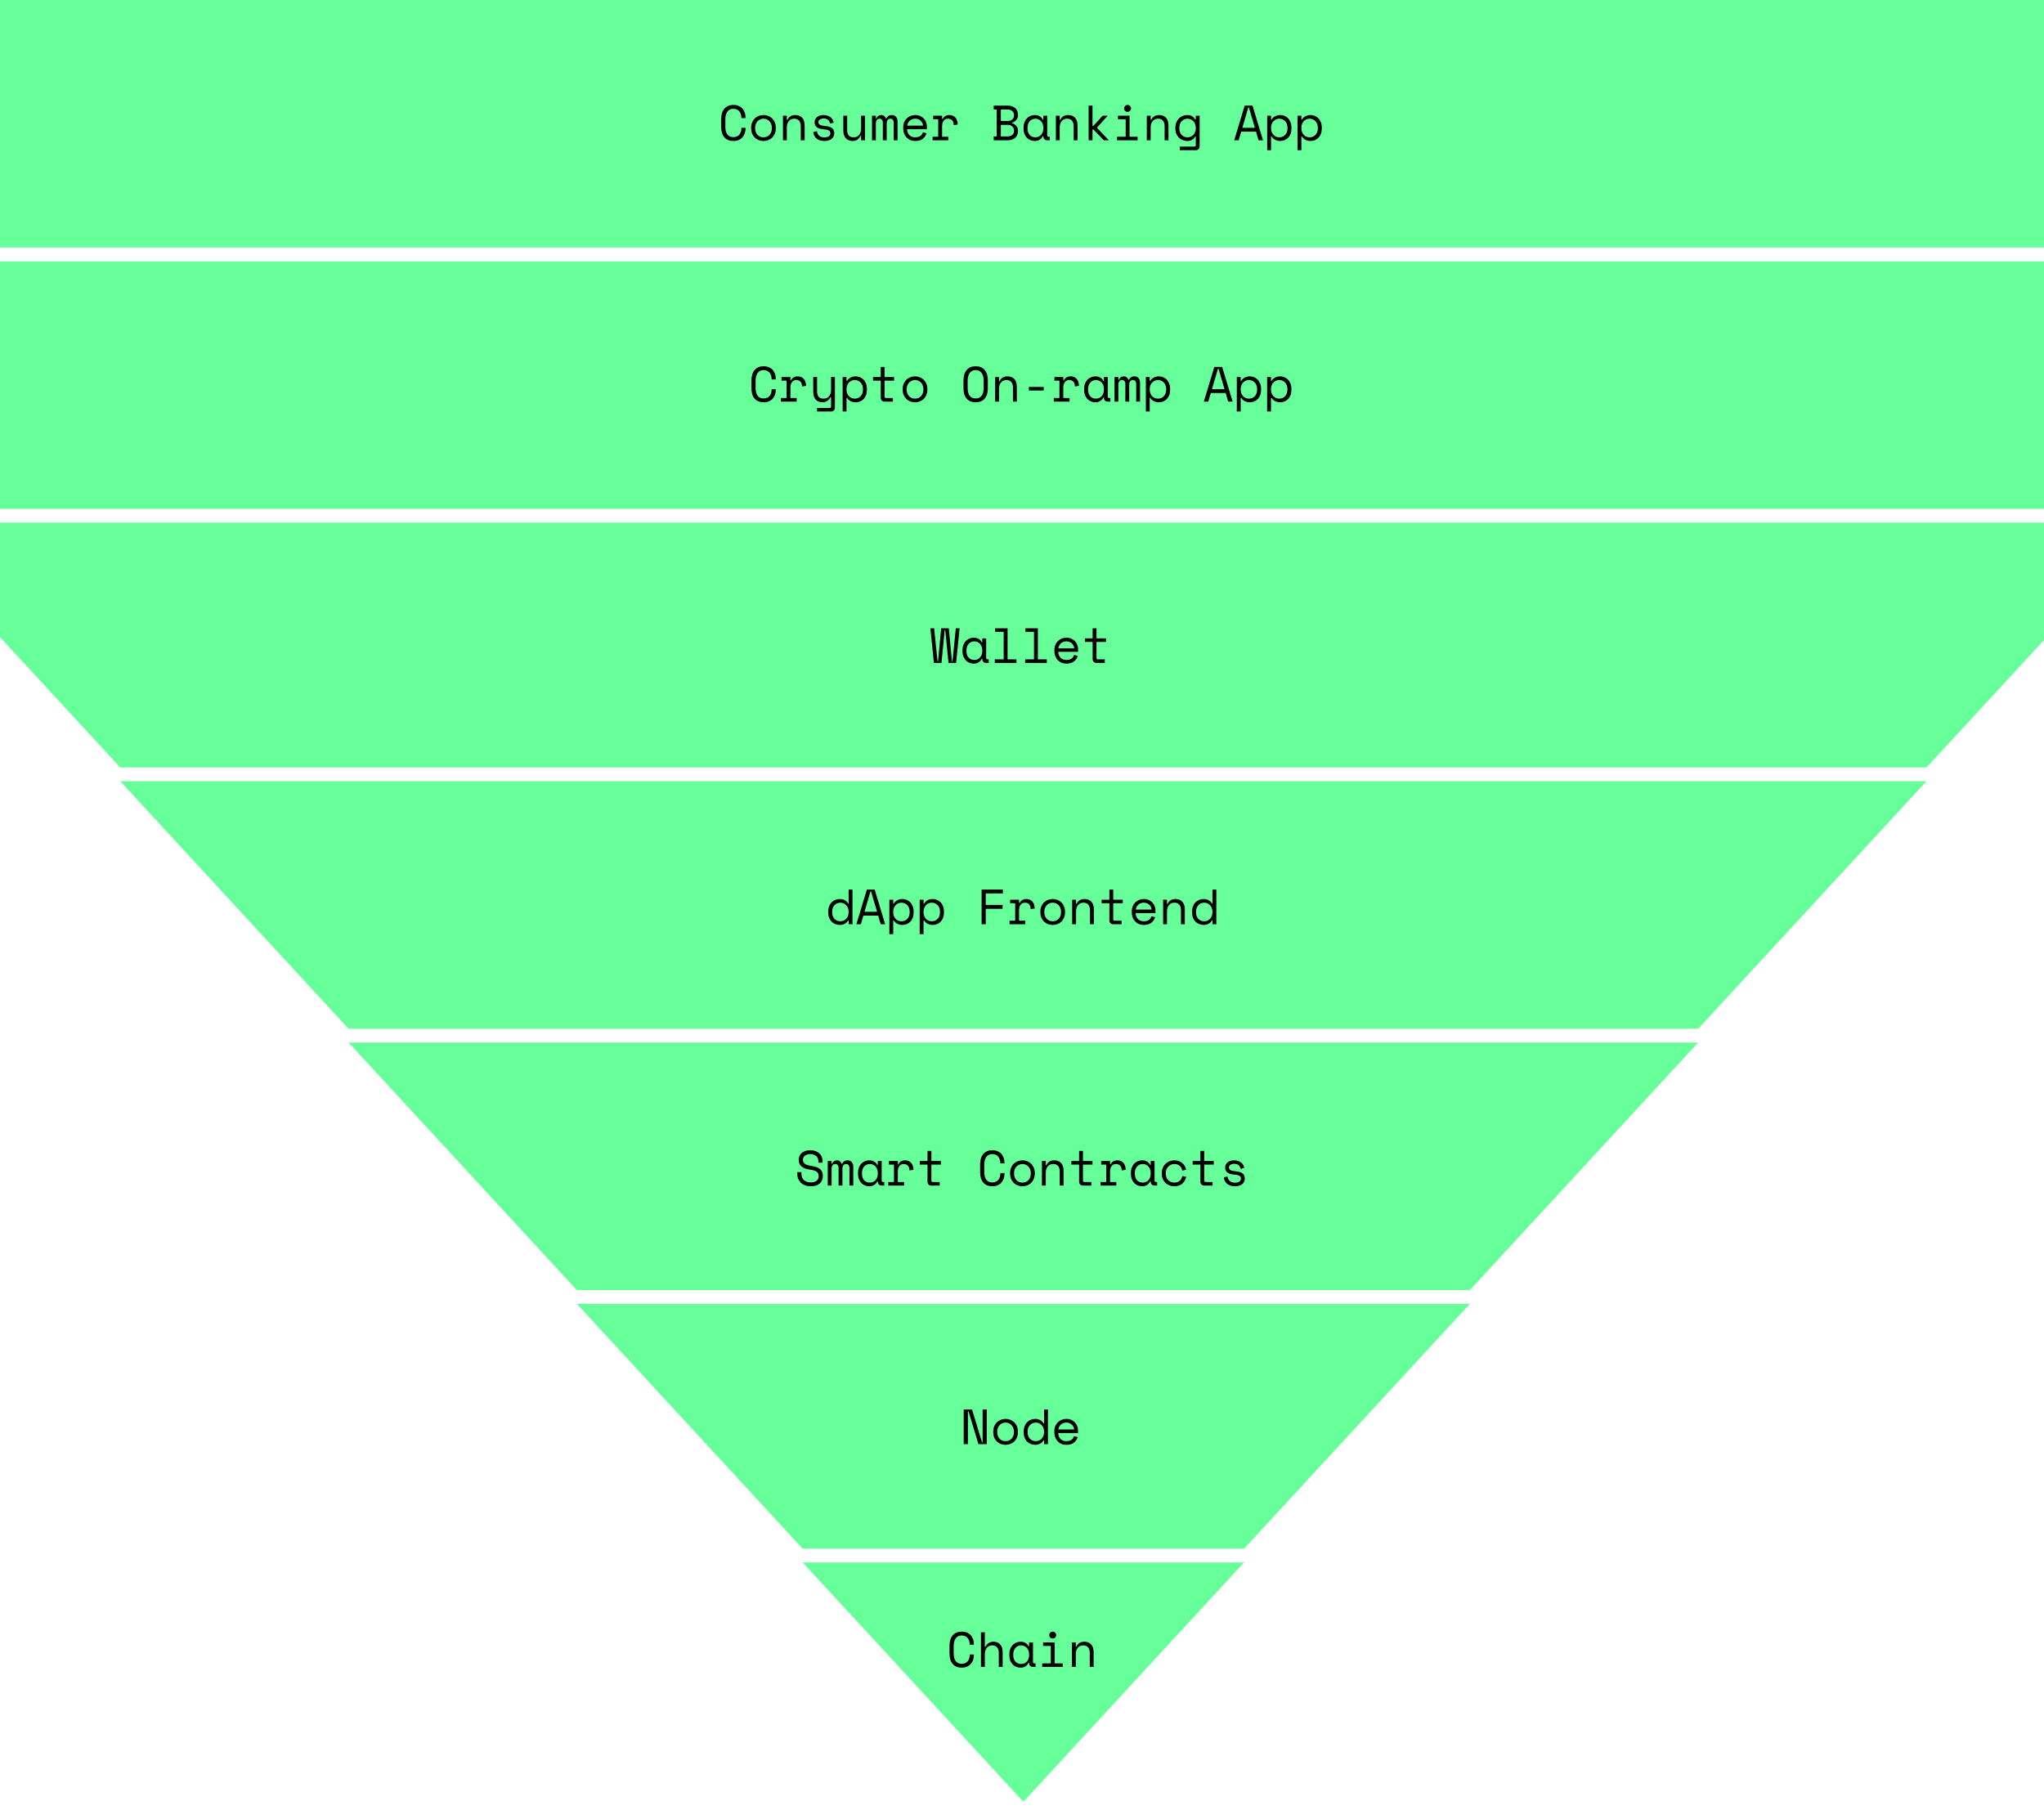 <svg width="743" height="658" viewBox="0 0 743 658" fill="none" xmlns="http://www.w3.org/2000/svg">
<g clip-path="url(#clip0_1_12)">
<path d="M372 535L866.5 -1.25H-122.501L372 535Z" fill="#66FF99"/>
<path d="M266.58 49.848C267.096 49.848 267.534 49.764 267.894 49.596C268.266 49.416 268.566 49.182 268.794 48.894C269.034 48.594 269.208 48.258 269.316 47.886C269.436 47.502 269.496 47.1 269.496 46.68V46.464H271.008V46.68C271.008 47.316 270.912 47.916 270.72 48.48C270.528 49.032 270.246 49.518 269.874 49.938C269.502 50.346 269.04 50.67 268.488 50.91C267.936 51.138 267.3 51.252 266.58 51.252C265.188 51.252 264.102 50.814 263.322 49.938C262.542 49.062 262.152 47.784 262.152 46.104V43.296C262.152 41.664 262.542 40.398 263.322 39.498C264.102 38.598 265.188 38.148 266.58 38.148C267.3 38.148 267.936 38.268 268.488 38.508C269.04 38.736 269.502 39.06 269.874 39.48C270.246 39.888 270.528 40.374 270.72 40.938C270.912 41.49 271.008 42.084 271.008 42.72V42.936H269.496V42.72C269.484 42.312 269.418 41.916 269.298 41.532C269.19 41.148 269.016 40.812 268.776 40.524C268.548 40.224 268.254 39.99 267.894 39.822C267.534 39.642 267.096 39.552 266.58 39.552C265.608 39.552 264.876 39.906 264.384 40.614C263.904 41.322 263.664 42.252 263.664 43.404V45.996C263.664 47.232 263.904 48.186 264.384 48.858C264.876 49.518 265.608 49.848 266.58 49.848ZM282.011 46.644C282.011 47.388 281.885 48.048 281.633 48.624C281.393 49.188 281.069 49.668 280.661 50.064C280.253 50.448 279.773 50.742 279.221 50.946C278.681 51.15 278.117 51.252 277.529 51.252C276.929 51.252 276.359 51.15 275.819 50.946C275.279 50.742 274.805 50.448 274.397 50.064C273.989 49.668 273.659 49.188 273.407 48.624C273.167 48.048 273.047 47.388 273.047 46.644V46.428C273.047 45.696 273.167 45.048 273.407 44.484C273.659 43.908 273.989 43.422 274.397 43.026C274.817 42.63 275.297 42.33 275.837 42.126C276.377 41.922 276.941 41.82 277.529 41.82C278.117 41.82 278.681 41.922 279.221 42.126C279.761 42.33 280.235 42.63 280.643 43.026C281.063 43.422 281.393 43.908 281.633 44.484C281.885 45.048 282.011 45.696 282.011 46.428V46.644ZM277.529 49.92C277.961 49.92 278.357 49.848 278.717 49.704C279.089 49.548 279.413 49.326 279.689 49.038C279.965 48.75 280.181 48.408 280.337 48.012C280.493 47.604 280.571 47.148 280.571 46.644V46.428C280.571 45.948 280.493 45.51 280.337 45.114C280.181 44.706 279.965 44.358 279.689 44.07C279.413 43.782 279.089 43.56 278.717 43.404C278.345 43.236 277.949 43.152 277.529 43.152C277.109 43.152 276.713 43.236 276.341 43.404C275.969 43.56 275.645 43.782 275.369 44.07C275.093 44.358 274.877 44.706 274.721 45.114C274.565 45.51 274.487 45.948 274.487 46.428V46.644C274.487 47.148 274.565 47.604 274.721 48.012C274.877 48.408 275.093 48.75 275.369 49.038C275.645 49.326 275.963 49.548 276.323 49.704C276.695 49.848 277.097 49.92 277.529 49.92ZM286.013 51H284.609V42.072H286.013V43.584H286.229C286.781 42.408 287.741 41.82 289.109 41.82C290.141 41.82 290.963 42.144 291.575 42.792C292.187 43.428 292.493 44.388 292.493 45.672V51H291.089V45.96C291.089 45.024 290.879 44.322 290.459 43.854C290.039 43.386 289.469 43.152 288.749 43.152C287.897 43.152 287.225 43.446 286.733 44.034C286.253 44.61 286.013 45.384 286.013 46.356V51ZM297.484 44.376C297.484 44.808 297.664 45.138 298.024 45.366C298.396 45.594 299.068 45.744 300.04 45.816C301.084 45.9 301.876 46.152 302.416 46.572C302.968 46.98 303.244 47.58 303.244 48.372V48.48C303.244 48.912 303.154 49.302 302.974 49.65C302.806 49.986 302.566 50.274 302.254 50.514C301.954 50.754 301.582 50.934 301.138 51.054C300.706 51.186 300.232 51.252 299.716 51.252C299.02 51.252 298.42 51.162 297.916 50.982C297.424 50.79 297.01 50.544 296.674 50.244C296.35 49.932 296.104 49.584 295.936 49.2C295.768 48.804 295.672 48.408 295.648 48.012L296.98 47.688C297.04 48.372 297.304 48.924 297.772 49.344C298.24 49.752 298.864 49.956 299.644 49.956C300.304 49.956 300.832 49.83 301.228 49.578C301.636 49.314 301.84 48.948 301.84 48.48C301.84 47.976 301.642 47.616 301.246 47.4C300.85 47.184 300.208 47.046 299.32 46.986C298.288 46.914 297.496 46.674 296.944 46.266C296.392 45.858 296.116 45.264 296.116 44.484V44.376C296.116 43.956 296.206 43.59 296.386 43.278C296.566 42.954 296.806 42.684 297.106 42.468C297.418 42.252 297.766 42.09 298.15 41.982C298.534 41.874 298.936 41.82 299.356 41.82C299.944 41.82 300.46 41.904 300.904 42.072C301.348 42.228 301.72 42.438 302.02 42.702C302.32 42.954 302.548 43.248 302.704 43.584C302.872 43.92 302.98 44.256 303.028 44.592L301.696 44.916C301.636 44.34 301.402 43.89 300.994 43.566C300.598 43.242 300.076 43.08 299.428 43.08C299.176 43.08 298.93 43.11 298.69 43.17C298.462 43.218 298.258 43.296 298.078 43.404C297.898 43.512 297.754 43.65 297.646 43.818C297.538 43.974 297.484 44.16 297.484 44.376ZM313.024 42.072H314.428V51H313.024V49.38H312.808C312.52 49.956 312.142 50.412 311.674 50.748C311.206 51.084 310.612 51.252 309.892 51.252C309.4 51.252 308.944 51.168 308.524 51C308.116 50.844 307.762 50.604 307.462 50.28C307.174 49.956 306.946 49.554 306.778 49.074C306.622 48.594 306.544 48.036 306.544 47.4V42.072H307.948V47.22C307.948 48.156 308.14 48.84 308.524 49.272C308.908 49.704 309.496 49.92 310.288 49.92C311.14 49.92 311.806 49.632 312.286 49.056C312.778 48.468 313.024 47.688 313.024 46.716V42.072ZM326.259 51H324.855V44.592C324.855 44.172 324.759 43.83 324.567 43.566C324.375 43.29 324.069 43.152 323.649 43.152C323.253 43.152 322.929 43.302 322.677 43.602C322.437 43.89 322.317 44.34 322.317 44.952V51H320.913V44.52C320.913 44.124 320.805 43.8 320.589 43.548C320.373 43.284 320.085 43.152 319.725 43.152C319.293 43.152 318.957 43.308 318.717 43.62C318.489 43.932 318.375 44.34 318.375 44.844V51H316.971V42.072H318.375V43.044H318.591C318.747 42.624 318.975 42.318 319.275 42.126C319.575 41.922 319.929 41.82 320.337 41.82C320.769 41.82 321.123 41.934 321.399 42.162C321.687 42.39 321.885 42.684 321.993 43.044H322.209C322.617 42.228 323.265 41.82 324.153 41.82C324.825 41.82 325.341 42.036 325.701 42.468C326.073 42.888 326.259 43.44 326.259 44.124V51ZM329.721 46.968C329.757 47.856 330.033 48.57 330.549 49.11C331.065 49.65 331.785 49.92 332.709 49.92C333.129 49.92 333.495 49.872 333.807 49.776C334.119 49.68 334.383 49.548 334.599 49.38C334.827 49.212 335.007 49.02 335.139 48.804C335.283 48.576 335.397 48.336 335.481 48.084L336.813 48.444C336.561 49.272 336.093 49.95 335.409 50.478C334.737 50.994 333.825 51.252 332.673 51.252C332.037 51.252 331.449 51.144 330.909 50.928C330.381 50.7 329.925 50.382 329.541 49.974C329.157 49.566 328.857 49.08 328.641 48.516C328.425 47.952 328.317 47.328 328.317 46.644V46.212C328.317 45.588 328.425 45.006 328.641 44.466C328.869 43.926 329.181 43.464 329.577 43.08C329.973 42.684 330.435 42.378 330.963 42.162C331.503 41.934 332.085 41.82 332.709 41.82C333.441 41.82 334.071 41.958 334.599 42.234C335.139 42.498 335.577 42.828 335.913 43.224C336.261 43.62 336.513 44.052 336.669 44.52C336.837 44.988 336.921 45.42 336.921 45.816V46.968H329.721ZM332.709 43.152C332.313 43.152 331.941 43.218 331.593 43.35C331.257 43.47 330.957 43.644 330.693 43.872C330.441 44.1 330.231 44.37 330.063 44.682C329.907 44.982 329.805 45.312 329.757 45.672H335.517C335.493 45.288 335.397 44.94 335.229 44.628C335.073 44.316 334.863 44.052 334.599 43.836C334.347 43.62 334.053 43.452 333.717 43.332C333.393 43.212 333.057 43.152 332.709 43.152ZM339.212 42.072H342.452V43.26H342.668C342.896 42.768 343.22 42.408 343.64 42.18C344.06 41.94 344.54 41.82 345.08 41.82C345.98 41.82 346.706 42.114 347.258 42.702C347.81 43.29 348.104 44.148 348.14 45.276L346.664 45.492C346.664 44.664 346.466 44.07 346.07 43.71C345.674 43.338 345.188 43.152 344.612 43.152C344.24 43.152 343.916 43.224 343.64 43.368C343.376 43.512 343.154 43.71 342.974 43.962C342.794 44.214 342.662 44.508 342.578 44.844C342.494 45.18 342.452 45.54 342.452 45.924V49.704H344.72V51H338.996V49.704H341.048V43.368H339.212V42.072ZM361.219 49.596H362.299V39.804H361.219V38.4H366.313C366.913 38.4 367.441 38.484 367.897 38.652C368.365 38.82 368.755 39.048 369.067 39.336C369.391 39.624 369.631 39.972 369.787 40.38C369.955 40.776 370.039 41.208 370.039 41.676V41.892C370.039 42.24 369.985 42.558 369.877 42.846C369.769 43.134 369.619 43.392 369.427 43.62C369.235 43.848 369.007 44.046 368.743 44.214C368.491 44.37 368.215 44.49 367.915 44.574V44.79C368.515 44.958 369.019 45.282 369.427 45.762C369.835 46.23 370.039 46.806 370.039 47.49V47.706C370.039 48.174 369.955 48.612 369.787 49.02C369.631 49.416 369.391 49.764 369.067 50.064C368.755 50.352 368.365 50.58 367.897 50.748C367.441 50.916 366.913 51 366.313 51H361.219V49.596ZM363.811 49.596H366.205C366.913 49.596 367.489 49.422 367.933 49.074C368.377 48.714 368.599 48.222 368.599 47.598V47.49C368.599 46.842 368.389 46.332 367.969 45.96C367.549 45.576 366.979 45.384 366.259 45.384H363.811V49.596ZM363.811 43.98H366.259C366.979 43.98 367.549 43.794 367.969 43.422C368.389 43.05 368.599 42.54 368.599 41.892V41.784C368.599 41.172 368.377 40.692 367.933 40.344C367.489 39.984 366.913 39.804 366.205 39.804H363.811V43.98ZM379.261 49.488H379.045C378.757 50.088 378.355 50.532 377.839 50.82C377.335 51.108 376.801 51.252 376.237 51.252C375.649 51.252 375.103 51.156 374.599 50.964C374.095 50.76 373.651 50.466 373.267 50.082C372.895 49.686 372.601 49.206 372.385 48.642C372.169 48.078 372.061 47.424 372.061 46.68V46.392C372.061 45.66 372.169 45.012 372.385 44.448C372.601 43.884 372.895 43.41 373.267 43.026C373.651 42.63 374.095 42.33 374.599 42.126C375.103 41.922 375.637 41.82 376.201 41.82C376.813 41.82 377.365 41.958 377.857 42.234C378.361 42.498 378.757 42.912 379.045 43.476H379.261V42.072H380.665V49.164C380.665 49.524 380.827 49.704 381.151 49.704H381.601V51H380.647C380.239 51 379.903 50.868 379.639 50.604C379.387 50.34 379.261 50.004 379.261 49.596V49.488ZM376.381 49.92C376.801 49.92 377.185 49.842 377.533 49.686C377.893 49.53 378.199 49.308 378.451 49.02C378.703 48.732 378.901 48.39 379.045 47.994C379.189 47.586 379.261 47.136 379.261 46.644V46.428C379.261 45.948 379.189 45.51 379.045 45.114C378.901 44.706 378.697 44.358 378.433 44.07C378.181 43.782 377.875 43.56 377.515 43.404C377.167 43.236 376.789 43.152 376.381 43.152C375.961 43.152 375.577 43.23 375.229 43.386C374.881 43.542 374.575 43.764 374.311 44.052C374.059 44.328 373.861 44.67 373.717 45.078C373.573 45.474 373.501 45.912 373.501 46.392V46.68C373.501 47.7 373.765 48.498 374.293 49.074C374.833 49.638 375.529 49.92 376.381 49.92ZM385.206 51H383.802V42.072H385.206V43.584H385.422C385.974 42.408 386.934 41.82 388.302 41.82C389.334 41.82 390.156 42.144 390.768 42.792C391.38 43.428 391.686 44.388 391.686 45.672V51H390.282V45.96C390.282 45.024 390.072 44.322 389.652 43.854C389.232 43.386 388.662 43.152 387.942 43.152C387.09 43.152 386.418 43.446 385.926 44.034C385.446 44.61 385.206 45.384 385.206 46.356V51ZM397.128 45.78H397.434L400.836 42.072H402.564V42.18L398.856 46.266V46.59L402.996 50.892V51H401.268L397.47 47.076H397.128V51H395.724V38.4H397.128V45.78ZM408.617 39.408C408.617 39.06 408.737 38.766 408.977 38.526C409.229 38.274 409.529 38.148 409.877 38.148C410.225 38.148 410.519 38.274 410.759 38.526C411.011 38.766 411.137 39.06 411.137 39.408C411.137 39.756 411.011 40.056 410.759 40.308C410.519 40.548 410.225 40.668 409.877 40.668C409.529 40.668 409.229 40.548 408.977 40.308C408.737 40.056 408.617 39.756 408.617 39.408ZM406.061 49.704H409.193V43.368H406.385V42.072H410.597V49.704H413.513V51H406.061V49.704ZM418.271 51H416.867V42.072H418.271V43.584H418.487C419.039 42.408 419.999 41.82 421.367 41.82C422.399 41.82 423.221 42.144 423.833 42.792C424.445 43.428 424.751 44.388 424.751 45.672V51H423.347V45.96C423.347 45.024 423.137 44.322 422.717 43.854C422.297 43.386 421.727 43.152 421.007 43.152C420.155 43.152 419.483 43.446 418.991 44.034C418.511 44.61 418.271 45.384 418.271 46.356V51ZM434.674 49.632H434.458C434.17 50.172 433.774 50.58 433.27 50.856C432.778 51.12 432.238 51.252 431.65 51.252C431.05 51.252 430.486 51.15 429.958 50.946C429.43 50.742 428.962 50.448 428.554 50.064C428.158 49.68 427.84 49.206 427.6 48.642C427.372 48.066 427.258 47.412 427.258 46.68V46.392C427.258 45.672 427.378 45.03 427.618 44.466C427.858 43.89 428.176 43.41 428.572 43.026C428.968 42.63 429.43 42.33 429.958 42.126C430.486 41.922 431.038 41.82 431.614 41.82C432.262 41.82 432.826 41.964 433.306 42.252C433.798 42.528 434.182 42.936 434.458 43.476H434.674V42.072H436.078V53.196C436.078 53.604 435.946 53.94 435.682 54.204C435.43 54.468 435.1 54.6 434.692 54.6H428.878V53.304H434.188C434.512 53.304 434.674 53.124 434.674 52.764V49.632ZM431.686 49.92C432.106 49.92 432.496 49.842 432.856 49.686C433.216 49.53 433.528 49.308 433.792 49.02C434.068 48.732 434.284 48.39 434.44 47.994C434.596 47.586 434.674 47.136 434.674 46.644V46.428C434.674 45.948 434.596 45.51 434.44 45.114C434.284 44.706 434.068 44.358 433.792 44.07C433.528 43.782 433.21 43.56 432.838 43.404C432.478 43.236 432.094 43.152 431.686 43.152C431.266 43.152 430.87 43.23 430.498 43.386C430.138 43.542 429.82 43.764 429.544 44.052C429.28 44.34 429.07 44.682 428.914 45.078C428.77 45.474 428.698 45.912 428.698 46.392V46.68C428.698 47.184 428.77 47.634 428.914 48.03C429.07 48.426 429.28 48.768 429.544 49.056C429.82 49.332 430.138 49.548 430.498 49.704C430.858 49.848 431.254 49.92 431.686 49.92ZM456.573 47.868H451.173L450.255 51H448.635L452.451 38.4H455.295L459.111 51H457.491L456.573 47.868ZM453.765 39.048L451.587 46.464H456.159L453.981 39.048H453.765ZM462.033 54.6H460.629V42.072H462.033V43.476H462.249C462.561 42.936 462.993 42.528 463.545 42.252C464.097 41.964 464.697 41.82 465.345 41.82C465.897 41.82 466.419 41.922 466.911 42.126C467.403 42.33 467.835 42.624 468.207 43.008C468.591 43.392 468.891 43.866 469.107 44.43C469.335 44.994 469.449 45.636 469.449 46.356V46.716C469.449 47.448 469.341 48.096 469.125 48.66C468.909 49.224 468.609 49.698 468.225 50.082C467.853 50.466 467.415 50.76 466.911 50.964C466.407 51.156 465.873 51.252 465.309 51.252C465.021 51.252 464.727 51.216 464.427 51.144C464.127 51.084 463.839 50.988 463.563 50.856C463.299 50.712 463.053 50.544 462.825 50.352C462.597 50.148 462.405 49.908 462.249 49.632H462.033V54.6ZM465.021 49.92C465.453 49.92 465.849 49.848 466.209 49.704C466.569 49.548 466.881 49.332 467.145 49.056C467.421 48.78 467.631 48.444 467.775 48.048C467.931 47.652 468.009 47.208 468.009 46.716V46.356C468.009 45.876 467.931 45.444 467.775 45.06C467.631 44.664 467.421 44.328 467.145 44.052C466.881 43.764 466.563 43.542 466.191 43.386C465.831 43.23 465.441 43.152 465.021 43.152C464.601 43.152 464.211 43.236 463.851 43.404C463.491 43.56 463.173 43.782 462.897 44.07C462.633 44.358 462.423 44.706 462.267 45.114C462.111 45.51 462.033 45.948 462.033 46.428V46.644C462.033 47.136 462.111 47.586 462.267 47.994C462.423 48.39 462.633 48.732 462.897 49.02C463.173 49.308 463.491 49.53 463.851 49.686C464.211 49.842 464.601 49.92 465.021 49.92ZM473.054 54.6H471.65V42.072H473.054V43.476H473.27C473.582 42.936 474.014 42.528 474.566 42.252C475.118 41.964 475.718 41.82 476.366 41.82C476.918 41.82 477.44 41.922 477.932 42.126C478.424 42.33 478.856 42.624 479.228 43.008C479.612 43.392 479.912 43.866 480.128 44.43C480.356 44.994 480.47 45.636 480.47 46.356V46.716C480.47 47.448 480.362 48.096 480.146 48.66C479.93 49.224 479.63 49.698 479.246 50.082C478.874 50.466 478.436 50.76 477.932 50.964C477.428 51.156 476.894 51.252 476.33 51.252C476.042 51.252 475.748 51.216 475.448 51.144C475.148 51.084 474.86 50.988 474.584 50.856C474.32 50.712 474.074 50.544 473.846 50.352C473.618 50.148 473.426 49.908 473.27 49.632H473.054V54.6ZM476.042 49.92C476.474 49.92 476.87 49.848 477.23 49.704C477.59 49.548 477.902 49.332 478.166 49.056C478.442 48.78 478.652 48.444 478.796 48.048C478.952 47.652 479.03 47.208 479.03 46.716V46.356C479.03 45.876 478.952 45.444 478.796 45.06C478.652 44.664 478.442 44.328 478.166 44.052C477.902 43.764 477.584 43.542 477.212 43.386C476.852 43.23 476.462 43.152 476.042 43.152C475.622 43.152 475.232 43.236 474.872 43.404C474.512 43.56 474.194 43.782 473.918 44.07C473.654 44.358 473.444 44.706 473.288 45.114C473.132 45.51 473.054 45.948 473.054 46.428V46.644C473.054 47.136 473.132 47.586 473.288 47.994C473.444 48.39 473.654 48.732 473.918 49.02C474.194 49.308 474.512 49.53 474.872 49.686C475.232 49.842 475.622 49.92 476.042 49.92Z" fill="black"/>
</g>
<g clip-path="url(#clip1_1_12)">
<path d="M372 630L866.5 93.75H-122.501L372 630Z" fill="#66FF99"/>
<path d="M277.58 144.848C278.096 144.848 278.534 144.764 278.894 144.596C279.266 144.416 279.566 144.182 279.794 143.894C280.034 143.594 280.208 143.258 280.316 142.886C280.436 142.502 280.496 142.1 280.496 141.68V141.464H282.008V141.68C282.008 142.316 281.912 142.916 281.72 143.48C281.528 144.032 281.246 144.518 280.874 144.938C280.502 145.346 280.04 145.67 279.488 145.91C278.936 146.138 278.3 146.252 277.58 146.252C276.188 146.252 275.102 145.814 274.322 144.938C273.542 144.062 273.152 142.784 273.152 141.104V138.296C273.152 136.664 273.542 135.398 274.322 134.498C275.102 133.598 276.188 133.148 277.58 133.148C278.3 133.148 278.936 133.268 279.488 133.508C280.04 133.736 280.502 134.06 280.874 134.48C281.246 134.888 281.528 135.374 281.72 135.938C281.912 136.49 282.008 137.084 282.008 137.72V137.936H280.496V137.72C280.484 137.312 280.418 136.916 280.298 136.532C280.19 136.148 280.016 135.812 279.776 135.524C279.548 135.224 279.254 134.99 278.894 134.822C278.534 134.642 278.096 134.552 277.58 134.552C276.608 134.552 275.876 134.906 275.384 135.614C274.904 136.322 274.664 137.252 274.664 138.404V140.996C274.664 142.232 274.904 143.186 275.384 143.858C275.876 144.518 276.608 144.848 277.58 144.848ZM284.083 137.072H287.323V138.26H287.539C287.767 137.768 288.091 137.408 288.511 137.18C288.931 136.94 289.411 136.82 289.951 136.82C290.851 136.82 291.577 137.114 292.129 137.702C292.681 138.29 292.975 139.148 293.011 140.276L291.535 140.492C291.535 139.664 291.337 139.07 290.941 138.71C290.545 138.338 290.059 138.152 289.483 138.152C289.111 138.152 288.787 138.224 288.511 138.368C288.247 138.512 288.025 138.71 287.845 138.962C287.665 139.214 287.533 139.508 287.449 139.844C287.365 140.18 287.323 140.54 287.323 140.924V144.704H289.591V146H283.867V144.704H285.919V138.368H284.083V137.072ZM302.089 144.38H301.873C301.585 144.956 301.207 145.412 300.739 145.748C300.271 146.084 299.677 146.252 298.957 146.252C298.465 146.252 298.009 146.168 297.589 146C297.181 145.844 296.827 145.604 296.527 145.28C296.239 144.956 296.011 144.554 295.843 144.074C295.687 143.594 295.609 143.036 295.609 142.4V137.072H297.013V142.22C297.013 143.156 297.205 143.84 297.589 144.272C297.973 144.704 298.561 144.92 299.353 144.92C300.205 144.92 300.871 144.632 301.351 144.056C301.843 143.468 302.089 142.688 302.089 141.716V137.072H303.493V148.196C303.493 148.604 303.361 148.94 303.097 149.204C302.845 149.468 302.515 149.6 302.107 149.6H297.013V148.304H301.603C301.927 148.304 302.089 148.124 302.089 147.764V144.38ZM307.71 149.6H306.306V137.072H307.71V138.476H307.926C308.238 137.936 308.67 137.528 309.222 137.252C309.774 136.964 310.374 136.82 311.022 136.82C311.574 136.82 312.096 136.922 312.588 137.126C313.08 137.33 313.512 137.624 313.884 138.008C314.268 138.392 314.568 138.866 314.784 139.43C315.012 139.994 315.126 140.636 315.126 141.356V141.716C315.126 142.448 315.018 143.096 314.802 143.66C314.586 144.224 314.286 144.698 313.902 145.082C313.53 145.466 313.092 145.76 312.588 145.964C312.084 146.156 311.55 146.252 310.986 146.252C310.698 146.252 310.404 146.216 310.104 146.144C309.804 146.084 309.516 145.988 309.24 145.856C308.976 145.712 308.73 145.544 308.502 145.352C308.274 145.148 308.082 144.908 307.926 144.632H307.71V149.6ZM310.698 144.92C311.13 144.92 311.526 144.848 311.886 144.704C312.246 144.548 312.558 144.332 312.822 144.056C313.098 143.78 313.308 143.444 313.452 143.048C313.608 142.652 313.686 142.208 313.686 141.716V141.356C313.686 140.876 313.608 140.444 313.452 140.06C313.308 139.664 313.098 139.328 312.822 139.052C312.558 138.764 312.24 138.542 311.868 138.386C311.508 138.23 311.118 138.152 310.698 138.152C310.278 138.152 309.888 138.236 309.528 138.404C309.168 138.56 308.85 138.782 308.574 139.07C308.31 139.358 308.1 139.706 307.944 140.114C307.788 140.51 307.71 140.948 307.71 141.428V141.644C307.71 142.136 307.788 142.586 307.944 142.994C308.1 143.39 308.31 143.732 308.574 144.02C308.85 144.308 309.168 144.53 309.528 144.686C309.888 144.842 310.278 144.92 310.698 144.92ZM317.346 137.072H320.154V133.4H321.558V137.072H325.014V138.368H321.558V144.164C321.558 144.524 321.72 144.704 322.044 144.704H324.582V146H321.54C321.132 146 320.796 145.868 320.532 145.604C320.28 145.34 320.154 145.004 320.154 144.596V138.368H317.346V137.072ZM337.097 141.644C337.097 142.388 336.971 143.048 336.719 143.624C336.479 144.188 336.155 144.668 335.747 145.064C335.339 145.448 334.859 145.742 334.307 145.946C333.767 146.15 333.203 146.252 332.615 146.252C332.015 146.252 331.445 146.15 330.905 145.946C330.365 145.742 329.891 145.448 329.483 145.064C329.075 144.668 328.745 144.188 328.493 143.624C328.253 143.048 328.133 142.388 328.133 141.644V141.428C328.133 140.696 328.253 140.048 328.493 139.484C328.745 138.908 329.075 138.422 329.483 138.026C329.903 137.63 330.383 137.33 330.923 137.126C331.463 136.922 332.027 136.82 332.615 136.82C333.203 136.82 333.767 136.922 334.307 137.126C334.847 137.33 335.321 137.63 335.729 138.026C336.149 138.422 336.479 138.908 336.719 139.484C336.971 140.048 337.097 140.696 337.097 141.428V141.644ZM332.615 144.92C333.047 144.92 333.443 144.848 333.803 144.704C334.175 144.548 334.499 144.326 334.775 144.038C335.051 143.75 335.267 143.408 335.423 143.012C335.579 142.604 335.657 142.148 335.657 141.644V141.428C335.657 140.948 335.579 140.51 335.423 140.114C335.267 139.706 335.051 139.358 334.775 139.07C334.499 138.782 334.175 138.56 333.803 138.404C333.431 138.236 333.035 138.152 332.615 138.152C332.195 138.152 331.799 138.236 331.427 138.404C331.055 138.56 330.731 138.782 330.455 139.07C330.179 139.358 329.963 139.706 329.807 140.114C329.651 140.51 329.573 140.948 329.573 141.428V141.644C329.573 142.148 329.651 142.604 329.807 143.012C329.963 143.408 330.179 143.75 330.455 144.038C330.731 144.326 331.049 144.548 331.409 144.704C331.781 144.848 332.183 144.92 332.615 144.92ZM350.23 138.296C350.23 136.664 350.62 135.398 351.4 134.498C352.18 133.598 353.266 133.148 354.658 133.148C356.05 133.148 357.136 133.598 357.916 134.498C358.696 135.398 359.086 136.664 359.086 138.296V141.104C359.086 142.784 358.696 144.062 357.916 144.938C357.136 145.814 356.05 146.252 354.658 146.252C353.266 146.252 352.18 145.814 351.4 144.938C350.62 144.062 350.23 142.784 350.23 141.104V138.296ZM354.658 144.848C355.63 144.848 356.356 144.518 356.836 143.858C357.328 143.186 357.574 142.232 357.574 140.996V138.404C357.574 137.252 357.328 136.322 356.836 135.614C356.356 134.906 355.63 134.552 354.658 134.552C353.686 134.552 352.954 134.906 352.462 135.614C351.982 136.322 351.742 137.252 351.742 138.404V140.996C351.742 142.232 351.982 143.186 352.462 143.858C352.954 144.518 353.686 144.848 354.658 144.848ZM363.142 146H361.738V137.072H363.142V138.584H363.358C363.91 137.408 364.87 136.82 366.238 136.82C367.27 136.82 368.092 137.144 368.704 137.792C369.316 138.428 369.622 139.388 369.622 140.672V146H368.218V140.96C368.218 140.024 368.008 139.322 367.588 138.854C367.168 138.386 366.598 138.152 365.878 138.152C365.026 138.152 364.354 138.446 363.862 139.034C363.382 139.61 363.142 140.384 363.142 141.356V146ZM374.001 140.672H379.401V141.968H374.001V140.672ZM383.277 137.072H386.517V138.26H386.733C386.961 137.768 387.285 137.408 387.705 137.18C388.125 136.94 388.605 136.82 389.145 136.82C390.045 136.82 390.771 137.114 391.323 137.702C391.875 138.29 392.169 139.148 392.205 140.276L390.729 140.492C390.729 139.664 390.531 139.07 390.135 138.71C389.739 138.338 389.253 138.152 388.677 138.152C388.305 138.152 387.981 138.224 387.705 138.368C387.441 138.512 387.219 138.71 387.039 138.962C386.859 139.214 386.727 139.508 386.643 139.844C386.559 140.18 386.517 140.54 386.517 140.924V144.704H388.785V146H383.061V144.704H385.113V138.368H383.277V137.072ZM401.282 144.488H401.066C400.778 145.088 400.376 145.532 399.86 145.82C399.356 146.108 398.822 146.252 398.258 146.252C397.67 146.252 397.124 146.156 396.62 145.964C396.116 145.76 395.672 145.466 395.288 145.082C394.916 144.686 394.622 144.206 394.406 143.642C394.19 143.078 394.082 142.424 394.082 141.68V141.392C394.082 140.66 394.19 140.012 394.406 139.448C394.622 138.884 394.916 138.41 395.288 138.026C395.672 137.63 396.116 137.33 396.62 137.126C397.124 136.922 397.658 136.82 398.222 136.82C398.834 136.82 399.386 136.958 399.878 137.234C400.382 137.498 400.778 137.912 401.066 138.476H401.282V137.072H402.686V144.164C402.686 144.524 402.848 144.704 403.172 144.704H403.622V146H402.668C402.26 146 401.924 145.868 401.66 145.604C401.408 145.34 401.282 145.004 401.282 144.596V144.488ZM398.402 144.92C398.822 144.92 399.206 144.842 399.554 144.686C399.914 144.53 400.22 144.308 400.472 144.02C400.724 143.732 400.922 143.39 401.066 142.994C401.21 142.586 401.282 142.136 401.282 141.644V141.428C401.282 140.948 401.21 140.51 401.066 140.114C400.922 139.706 400.718 139.358 400.454 139.07C400.202 138.782 399.896 138.56 399.536 138.404C399.188 138.236 398.81 138.152 398.402 138.152C397.982 138.152 397.598 138.23 397.25 138.386C396.902 138.542 396.596 138.764 396.332 139.052C396.08 139.328 395.882 139.67 395.738 140.078C395.594 140.474 395.522 140.912 395.522 141.392V141.68C395.522 142.7 395.786 143.498 396.314 144.074C396.854 144.638 397.55 144.92 398.402 144.92ZM414.41 146H413.006V139.592C413.006 139.172 412.91 138.83 412.718 138.566C412.526 138.29 412.22 138.152 411.8 138.152C411.404 138.152 411.08 138.302 410.828 138.602C410.588 138.89 410.468 139.34 410.468 139.952V146H409.064V139.52C409.064 139.124 408.956 138.8 408.74 138.548C408.524 138.284 408.236 138.152 407.876 138.152C407.444 138.152 407.108 138.308 406.868 138.62C406.64 138.932 406.526 139.34 406.526 139.844V146H405.122V137.072H406.526V138.044H406.742C406.898 137.624 407.126 137.318 407.426 137.126C407.726 136.922 408.08 136.82 408.488 136.82C408.92 136.82 409.274 136.934 409.55 137.162C409.838 137.39 410.036 137.684 410.144 138.044H410.36C410.768 137.228 411.416 136.82 412.304 136.82C412.976 136.82 413.492 137.036 413.852 137.468C414.224 137.888 414.41 138.44 414.41 139.124V146ZM417.925 149.6H416.521V137.072H417.925V138.476H418.141C418.453 137.936 418.885 137.528 419.437 137.252C419.989 136.964 420.589 136.82 421.237 136.82C421.789 136.82 422.311 136.922 422.803 137.126C423.295 137.33 423.727 137.624 424.099 138.008C424.483 138.392 424.783 138.866 424.999 139.43C425.227 139.994 425.341 140.636 425.341 141.356V141.716C425.341 142.448 425.233 143.096 425.017 143.66C424.801 144.224 424.501 144.698 424.117 145.082C423.745 145.466 423.307 145.76 422.803 145.964C422.299 146.156 421.765 146.252 421.201 146.252C420.913 146.252 420.619 146.216 420.319 146.144C420.019 146.084 419.731 145.988 419.455 145.856C419.191 145.712 418.945 145.544 418.717 145.352C418.489 145.148 418.297 144.908 418.141 144.632H417.925V149.6ZM420.913 144.92C421.345 144.92 421.741 144.848 422.101 144.704C422.461 144.548 422.773 144.332 423.037 144.056C423.313 143.78 423.523 143.444 423.667 143.048C423.823 142.652 423.901 142.208 423.901 141.716V141.356C423.901 140.876 423.823 140.444 423.667 140.06C423.523 139.664 423.313 139.328 423.037 139.052C422.773 138.764 422.455 138.542 422.083 138.386C421.723 138.23 421.333 138.152 420.913 138.152C420.493 138.152 420.103 138.236 419.743 138.404C419.383 138.56 419.065 138.782 418.789 139.07C418.525 139.358 418.315 139.706 418.159 140.114C418.003 140.51 417.925 140.948 417.925 141.428V141.644C417.925 142.136 418.003 142.586 418.159 142.994C418.315 143.39 418.525 143.732 418.789 144.02C419.065 144.308 419.383 144.53 419.743 144.686C420.103 144.842 420.493 144.92 420.913 144.92ZM445.53 142.868H440.13L439.212 146H437.592L441.408 133.4H444.252L448.068 146H446.448L445.53 142.868ZM442.722 134.048L440.544 141.464H445.116L442.938 134.048H442.722ZM450.99 149.6H449.586V137.072H450.99V138.476H451.206C451.518 137.936 451.95 137.528 452.502 137.252C453.054 136.964 453.654 136.82 454.302 136.82C454.854 136.82 455.376 136.922 455.868 137.126C456.36 137.33 456.792 137.624 457.164 138.008C457.548 138.392 457.848 138.866 458.064 139.43C458.292 139.994 458.406 140.636 458.406 141.356V141.716C458.406 142.448 458.298 143.096 458.082 143.66C457.866 144.224 457.566 144.698 457.182 145.082C456.81 145.466 456.372 145.76 455.868 145.964C455.364 146.156 454.83 146.252 454.266 146.252C453.978 146.252 453.684 146.216 453.384 146.144C453.084 146.084 452.796 145.988 452.52 145.856C452.256 145.712 452.01 145.544 451.782 145.352C451.554 145.148 451.362 144.908 451.206 144.632H450.99V149.6ZM453.978 144.92C454.41 144.92 454.806 144.848 455.166 144.704C455.526 144.548 455.838 144.332 456.102 144.056C456.378 143.78 456.588 143.444 456.732 143.048C456.888 142.652 456.966 142.208 456.966 141.716V141.356C456.966 140.876 456.888 140.444 456.732 140.06C456.588 139.664 456.378 139.328 456.102 139.052C455.838 138.764 455.52 138.542 455.148 138.386C454.788 138.23 454.398 138.152 453.978 138.152C453.558 138.152 453.168 138.236 452.808 138.404C452.448 138.56 452.13 138.782 451.854 139.07C451.59 139.358 451.38 139.706 451.224 140.114C451.068 140.51 450.99 140.948 450.99 141.428V141.644C450.99 142.136 451.068 142.586 451.224 142.994C451.38 143.39 451.59 143.732 451.854 144.02C452.13 144.308 452.448 144.53 452.808 144.686C453.168 144.842 453.558 144.92 453.978 144.92ZM462.011 149.6H460.607V137.072H462.011V138.476H462.227C462.539 137.936 462.971 137.528 463.523 137.252C464.075 136.964 464.675 136.82 465.323 136.82C465.875 136.82 466.397 136.922 466.889 137.126C467.381 137.33 467.813 137.624 468.185 138.008C468.569 138.392 468.869 138.866 469.085 139.43C469.313 139.994 469.427 140.636 469.427 141.356V141.716C469.427 142.448 469.319 143.096 469.103 143.66C468.887 144.224 468.587 144.698 468.203 145.082C467.831 145.466 467.393 145.76 466.889 145.964C466.385 146.156 465.851 146.252 465.287 146.252C464.999 146.252 464.705 146.216 464.405 146.144C464.105 146.084 463.817 145.988 463.541 145.856C463.277 145.712 463.031 145.544 462.803 145.352C462.575 145.148 462.383 144.908 462.227 144.632H462.011V149.6ZM464.999 144.92C465.431 144.92 465.827 144.848 466.187 144.704C466.547 144.548 466.859 144.332 467.123 144.056C467.399 143.78 467.609 143.444 467.753 143.048C467.909 142.652 467.987 142.208 467.987 141.716V141.356C467.987 140.876 467.909 140.444 467.753 140.06C467.609 139.664 467.399 139.328 467.123 139.052C466.859 138.764 466.541 138.542 466.169 138.386C465.809 138.23 465.419 138.152 464.999 138.152C464.579 138.152 464.189 138.236 463.829 138.404C463.469 138.56 463.151 138.782 462.875 139.07C462.611 139.358 462.401 139.706 462.245 140.114C462.089 140.51 462.011 140.948 462.011 141.428V141.644C462.011 142.136 462.089 142.586 462.245 142.994C462.401 143.39 462.611 143.732 462.875 144.02C463.151 144.308 463.469 144.53 463.829 144.686C464.189 144.842 464.579 144.92 464.999 144.92Z" fill="black"/>
</g>
<g clip-path="url(#clip2_1_12)">
<path d="M372 635L866.5 98.75H-122.501L372 635Z" fill="#66FF99"/>
<path d="M347.54 241H344.786L343.616 229.048H343.4L342.23 241H339.476L338.198 228.4H339.566L340.772 240.352H340.988L342.122 228.4H344.894L346.028 240.352H346.244L347.45 228.4H348.818L347.54 241ZM357.067 239.488H356.851C356.563 240.088 356.161 240.532 355.645 240.82C355.141 241.108 354.607 241.252 354.043 241.252C353.455 241.252 352.909 241.156 352.405 240.964C351.901 240.76 351.457 240.466 351.073 240.082C350.701 239.686 350.407 239.206 350.191 238.642C349.975 238.078 349.867 237.424 349.867 236.68V236.392C349.867 235.66 349.975 235.012 350.191 234.448C350.407 233.884 350.701 233.41 351.073 233.026C351.457 232.63 351.901 232.33 352.405 232.126C352.909 231.922 353.443 231.82 354.007 231.82C354.619 231.82 355.171 231.958 355.663 232.234C356.167 232.498 356.563 232.912 356.851 233.476H357.067V232.072H358.471V239.164C358.471 239.524 358.633 239.704 358.957 239.704H359.407V241H358.453C358.045 241 357.709 240.868 357.445 240.604C357.193 240.34 357.067 240.004 357.067 239.596V239.488ZM354.187 239.92C354.607 239.92 354.991 239.842 355.339 239.686C355.699 239.53 356.005 239.308 356.257 239.02C356.509 238.732 356.707 238.39 356.851 237.994C356.995 237.586 357.067 237.136 357.067 236.644V236.428C357.067 235.948 356.995 235.51 356.851 235.114C356.707 234.706 356.503 234.358 356.239 234.07C355.987 233.782 355.681 233.56 355.321 233.404C354.973 233.236 354.595 233.152 354.187 233.152C353.767 233.152 353.383 233.23 353.035 233.386C352.687 233.542 352.381 233.764 352.117 234.052C351.865 234.328 351.667 234.67 351.523 235.078C351.379 235.474 351.307 235.912 351.307 236.392V236.68C351.307 237.7 351.571 238.498 352.099 239.074C352.639 239.638 353.335 239.92 354.187 239.92ZM361.609 239.704H364.849V229.696H361.717V228.4H366.253V239.704H369.493V241H361.609V239.704ZM372.63 239.704H375.87V229.696H372.738V228.4H377.274V239.704H380.514V241H372.63V239.704ZM384.678 236.968C384.714 237.856 384.99 238.57 385.506 239.11C386.022 239.65 386.742 239.92 387.666 239.92C388.086 239.92 388.452 239.872 388.764 239.776C389.076 239.68 389.34 239.548 389.556 239.38C389.784 239.212 389.964 239.02 390.096 238.804C390.24 238.576 390.354 238.336 390.438 238.084L391.77 238.444C391.518 239.272 391.05 239.95 390.366 240.478C389.694 240.994 388.782 241.252 387.63 241.252C386.994 241.252 386.406 241.144 385.866 240.928C385.338 240.7 384.882 240.382 384.498 239.974C384.114 239.566 383.814 239.08 383.598 238.516C383.382 237.952 383.274 237.328 383.274 236.644V236.212C383.274 235.588 383.382 235.006 383.598 234.466C383.826 233.926 384.138 233.464 384.534 233.08C384.93 232.684 385.392 232.378 385.92 232.162C386.46 231.934 387.042 231.82 387.666 231.82C388.398 231.82 389.028 231.958 389.556 232.234C390.096 232.498 390.534 232.828 390.87 233.224C391.218 233.62 391.47 234.052 391.626 234.52C391.794 234.988 391.878 235.42 391.878 235.816V236.968H384.678ZM387.666 233.152C387.27 233.152 386.898 233.218 386.55 233.35C386.214 233.47 385.914 233.644 385.65 233.872C385.398 234.1 385.188 234.37 385.02 234.682C384.864 234.982 384.762 235.312 384.714 235.672H390.474C390.45 235.288 390.354 234.94 390.186 234.628C390.03 234.316 389.82 234.052 389.556 233.836C389.304 233.62 389.01 233.452 388.674 233.332C388.35 233.212 388.014 233.152 387.666 233.152ZM394.367 232.072H397.175V228.4H398.579V232.072H402.035V233.368H398.579V239.164C398.579 239.524 398.741 239.704 399.065 239.704H401.603V241H398.561C398.153 241 397.817 240.868 397.553 240.604C397.301 240.34 397.175 240.004 397.175 239.596V233.368H394.367V232.072Z" fill="black"/>
</g>
<g clip-path="url(#clip3_1_12)">
<path d="M372 640L866.5 103.75H-122.501L372 640Z" fill="#66FF99"/>
<path d="M308.478 334.632H308.262C308.118 334.908 307.932 335.148 307.704 335.352C307.488 335.556 307.248 335.724 306.984 335.856C306.732 335.988 306.462 336.084 306.174 336.144C305.886 336.216 305.61 336.252 305.346 336.252C304.746 336.252 304.188 336.15 303.672 335.946C303.156 335.742 302.7 335.448 302.304 335.064C301.92 334.68 301.614 334.206 301.386 333.642C301.17 333.066 301.062 332.412 301.062 331.68V331.392C301.062 330.672 301.176 330.03 301.404 329.466C301.632 328.89 301.938 328.41 302.322 328.026C302.706 327.63 303.156 327.33 303.672 327.126C304.188 326.922 304.734 326.82 305.31 326.82C305.922 326.82 306.492 326.958 307.02 327.234C307.56 327.498 307.974 327.912 308.262 328.476H308.478V323.4H309.882V336H308.478V334.632ZM305.49 334.92C305.91 334.92 306.3 334.842 306.66 334.686C307.02 334.53 307.332 334.308 307.596 334.02C307.872 333.732 308.088 333.39 308.244 332.994C308.4 332.586 308.478 332.136 308.478 331.644V331.428C308.478 330.948 308.4 330.51 308.244 330.114C308.088 329.706 307.872 329.358 307.596 329.07C307.332 328.782 307.014 328.56 306.642 328.404C306.282 328.236 305.898 328.152 305.49 328.152C305.07 328.152 304.674 328.23 304.302 328.386C303.942 328.542 303.624 328.764 303.348 329.052C303.084 329.34 302.874 329.682 302.718 330.078C302.574 330.474 302.502 330.912 302.502 331.392V331.68C302.502 332.184 302.574 332.634 302.718 333.03C302.874 333.426 303.084 333.768 303.348 334.056C303.624 334.332 303.942 334.548 304.302 334.704C304.662 334.848 305.058 334.92 305.49 334.92ZM319.229 332.868H313.829L312.911 336H311.291L315.107 323.4H317.951L321.767 336H320.147L319.229 332.868ZM316.421 324.048L314.243 331.464H318.815L316.637 324.048H316.421ZM324.689 339.6H323.285V327.072H324.689V328.476H324.905C325.217 327.936 325.649 327.528 326.201 327.252C326.753 326.964 327.353 326.82 328.001 326.82C328.553 326.82 329.075 326.922 329.567 327.126C330.059 327.33 330.491 327.624 330.863 328.008C331.247 328.392 331.547 328.866 331.763 329.43C331.991 329.994 332.105 330.636 332.105 331.356V331.716C332.105 332.448 331.997 333.096 331.781 333.66C331.565 334.224 331.265 334.698 330.881 335.082C330.509 335.466 330.071 335.76 329.567 335.964C329.063 336.156 328.529 336.252 327.965 336.252C327.677 336.252 327.383 336.216 327.083 336.144C326.783 336.084 326.495 335.988 326.219 335.856C325.955 335.712 325.709 335.544 325.481 335.352C325.253 335.148 325.061 334.908 324.905 334.632H324.689V339.6ZM327.677 334.92C328.109 334.92 328.505 334.848 328.865 334.704C329.225 334.548 329.537 334.332 329.801 334.056C330.077 333.78 330.287 333.444 330.431 333.048C330.587 332.652 330.665 332.208 330.665 331.716V331.356C330.665 330.876 330.587 330.444 330.431 330.06C330.287 329.664 330.077 329.328 329.801 329.052C329.537 328.764 329.219 328.542 328.847 328.386C328.487 328.23 328.097 328.152 327.677 328.152C327.257 328.152 326.867 328.236 326.507 328.404C326.147 328.56 325.829 328.782 325.553 329.07C325.289 329.358 325.079 329.706 324.923 330.114C324.767 330.51 324.689 330.948 324.689 331.428V331.644C324.689 332.136 324.767 332.586 324.923 332.994C325.079 333.39 325.289 333.732 325.553 334.02C325.829 334.308 326.147 334.53 326.507 334.686C326.867 334.842 327.257 334.92 327.677 334.92ZM335.71 339.6H334.306V327.072H335.71V328.476H335.926C336.238 327.936 336.67 327.528 337.222 327.252C337.774 326.964 338.374 326.82 339.022 326.82C339.574 326.82 340.096 326.922 340.588 327.126C341.08 327.33 341.512 327.624 341.884 328.008C342.268 328.392 342.568 328.866 342.784 329.43C343.012 329.994 343.126 330.636 343.126 331.356V331.716C343.126 332.448 343.018 333.096 342.802 333.66C342.586 334.224 342.286 334.698 341.902 335.082C341.53 335.466 341.092 335.76 340.588 335.964C340.084 336.156 339.55 336.252 338.986 336.252C338.698 336.252 338.404 336.216 338.104 336.144C337.804 336.084 337.516 335.988 337.24 335.856C336.976 335.712 336.73 335.544 336.502 335.352C336.274 335.148 336.082 334.908 335.926 334.632H335.71V339.6ZM338.698 334.92C339.13 334.92 339.526 334.848 339.886 334.704C340.246 334.548 340.558 334.332 340.822 334.056C341.098 333.78 341.308 333.444 341.452 333.048C341.608 332.652 341.686 332.208 341.686 331.716V331.356C341.686 330.876 341.608 330.444 341.452 330.06C341.308 329.664 341.098 329.328 340.822 329.052C340.558 328.764 340.24 328.542 339.868 328.386C339.508 328.23 339.118 328.152 338.698 328.152C338.278 328.152 337.888 328.236 337.528 328.404C337.168 328.56 336.85 328.782 336.574 329.07C336.31 329.358 336.1 329.706 335.944 330.114C335.788 330.51 335.71 330.948 335.71 331.428V331.644C335.71 332.136 335.788 332.586 335.944 332.994C336.1 333.39 336.31 333.732 336.574 334.02C336.85 334.308 337.168 334.53 337.528 334.686C337.888 334.842 338.278 334.92 338.698 334.92ZM356.817 323.4H364.557V324.804H358.329V328.98H364.449V330.384H358.329V336H356.817V323.4ZM367.191 327.072H370.431V328.26H370.647C370.875 327.768 371.199 327.408 371.619 327.18C372.039 326.94 372.519 326.82 373.059 326.82C373.959 326.82 374.685 327.114 375.237 327.702C375.789 328.29 376.083 329.148 376.119 330.276L374.643 330.492C374.643 329.664 374.445 329.07 374.049 328.71C373.653 328.338 373.167 328.152 372.591 328.152C372.219 328.152 371.895 328.224 371.619 328.368C371.355 328.512 371.133 328.71 370.953 328.962C370.773 329.214 370.641 329.508 370.557 329.844C370.473 330.18 370.431 330.54 370.431 330.924V334.704H372.699V336H366.975V334.704H369.027V328.368H367.191V327.072ZM387.14 331.644C387.14 332.388 387.014 333.048 386.762 333.624C386.522 334.188 386.198 334.668 385.79 335.064C385.382 335.448 384.902 335.742 384.35 335.946C383.81 336.15 383.246 336.252 382.658 336.252C382.058 336.252 381.488 336.15 380.948 335.946C380.408 335.742 379.934 335.448 379.526 335.064C379.118 334.668 378.788 334.188 378.536 333.624C378.296 333.048 378.176 332.388 378.176 331.644V331.428C378.176 330.696 378.296 330.048 378.536 329.484C378.788 328.908 379.118 328.422 379.526 328.026C379.946 327.63 380.426 327.33 380.966 327.126C381.506 326.922 382.07 326.82 382.658 326.82C383.246 326.82 383.81 326.922 384.35 327.126C384.89 327.33 385.364 327.63 385.772 328.026C386.192 328.422 386.522 328.908 386.762 329.484C387.014 330.048 387.14 330.696 387.14 331.428V331.644ZM382.658 334.92C383.09 334.92 383.486 334.848 383.846 334.704C384.218 334.548 384.542 334.326 384.818 334.038C385.094 333.75 385.31 333.408 385.466 333.012C385.622 332.604 385.7 332.148 385.7 331.644V331.428C385.7 330.948 385.622 330.51 385.466 330.114C385.31 329.706 385.094 329.358 384.818 329.07C384.542 328.782 384.218 328.56 383.846 328.404C383.474 328.236 383.078 328.152 382.658 328.152C382.238 328.152 381.842 328.236 381.47 328.404C381.098 328.56 380.774 328.782 380.498 329.07C380.222 329.358 380.006 329.706 379.85 330.114C379.694 330.51 379.616 330.948 379.616 331.428V331.644C379.616 332.148 379.694 332.604 379.85 333.012C380.006 333.408 380.222 333.75 380.498 334.038C380.774 334.326 381.092 334.548 381.452 334.704C381.824 334.848 382.226 334.92 382.658 334.92ZM391.142 336H389.738V327.072H391.142V328.584H391.358C391.91 327.408 392.87 326.82 394.238 326.82C395.27 326.82 396.092 327.144 396.704 327.792C397.316 328.428 397.622 329.388 397.622 330.672V336H396.218V330.96C396.218 330.024 396.008 329.322 395.588 328.854C395.168 328.386 394.598 328.152 393.878 328.152C393.026 328.152 392.354 328.446 391.862 329.034C391.382 329.61 391.142 330.384 391.142 331.356V336ZM400.453 327.072H403.261V323.4H404.665V327.072H408.121V328.368H404.665V334.164C404.665 334.524 404.827 334.704 405.151 334.704H407.689V336H404.647C404.239 336 403.903 335.868 403.639 335.604C403.387 335.34 403.261 335.004 403.261 334.596V328.368H400.453V327.072ZM412.807 331.968C412.843 332.856 413.119 333.57 413.635 334.11C414.151 334.65 414.871 334.92 415.795 334.92C416.215 334.92 416.581 334.872 416.893 334.776C417.205 334.68 417.469 334.548 417.685 334.38C417.913 334.212 418.093 334.02 418.225 333.804C418.369 333.576 418.483 333.336 418.567 333.084L419.899 333.444C419.647 334.272 419.179 334.95 418.495 335.478C417.823 335.994 416.911 336.252 415.759 336.252C415.123 336.252 414.535 336.144 413.995 335.928C413.467 335.7 413.011 335.382 412.627 334.974C412.243 334.566 411.943 334.08 411.727 333.516C411.511 332.952 411.403 332.328 411.403 331.644V331.212C411.403 330.588 411.511 330.006 411.727 329.466C411.955 328.926 412.267 328.464 412.663 328.08C413.059 327.684 413.521 327.378 414.049 327.162C414.589 326.934 415.171 326.82 415.795 326.82C416.527 326.82 417.157 326.958 417.685 327.234C418.225 327.498 418.663 327.828 418.999 328.224C419.347 328.62 419.599 329.052 419.755 329.52C419.923 329.988 420.007 330.42 420.007 330.816V331.968H412.807ZM415.795 328.152C415.399 328.152 415.027 328.218 414.679 328.35C414.343 328.47 414.043 328.644 413.779 328.872C413.527 329.1 413.317 329.37 413.149 329.682C412.993 329.982 412.891 330.312 412.843 330.672H418.603C418.579 330.288 418.483 329.94 418.315 329.628C418.159 329.316 417.949 329.052 417.685 328.836C417.433 328.62 417.139 328.452 416.803 328.332C416.479 328.212 416.143 328.152 415.795 328.152ZM424.206 336H422.802V327.072H424.206V328.584H424.422C424.974 327.408 425.934 326.82 427.302 326.82C428.334 326.82 429.156 327.144 429.768 327.792C430.38 328.428 430.686 329.388 430.686 330.672V336H429.282V330.96C429.282 330.024 429.072 329.322 428.652 328.854C428.232 328.386 427.662 328.152 426.942 328.152C426.09 328.152 425.418 328.446 424.926 329.034C424.446 329.61 424.206 330.384 424.206 331.356V336ZM440.736 334.632H440.52C440.376 334.908 440.19 335.148 439.962 335.352C439.746 335.556 439.506 335.724 439.242 335.856C438.99 335.988 438.72 336.084 438.432 336.144C438.144 336.216 437.868 336.252 437.604 336.252C437.004 336.252 436.446 336.15 435.93 335.946C435.414 335.742 434.958 335.448 434.562 335.064C434.178 334.68 433.872 334.206 433.644 333.642C433.428 333.066 433.32 332.412 433.32 331.68V331.392C433.32 330.672 433.434 330.03 433.662 329.466C433.89 328.89 434.196 328.41 434.58 328.026C434.964 327.63 435.414 327.33 435.93 327.126C436.446 326.922 436.992 326.82 437.568 326.82C438.18 326.82 438.75 326.958 439.278 327.234C439.818 327.498 440.232 327.912 440.52 328.476H440.736V323.4H442.14V336H440.736V334.632ZM437.748 334.92C438.168 334.92 438.558 334.842 438.918 334.686C439.278 334.53 439.59 334.308 439.854 334.02C440.13 333.732 440.346 333.39 440.502 332.994C440.658 332.586 440.736 332.136 440.736 331.644V331.428C440.736 330.948 440.658 330.51 440.502 330.114C440.346 329.706 440.13 329.358 439.854 329.07C439.59 328.782 439.272 328.56 438.9 328.404C438.54 328.236 438.156 328.152 437.748 328.152C437.328 328.152 436.932 328.23 436.56 328.386C436.2 328.542 435.882 328.764 435.606 329.052C435.342 329.34 435.132 329.682 434.976 330.078C434.832 330.474 434.76 330.912 434.76 331.392V331.68C434.76 332.184 434.832 332.634 434.976 333.03C435.132 333.426 435.342 333.768 435.606 334.056C435.882 334.332 436.2 334.548 436.56 334.704C436.92 334.848 437.316 334.92 437.748 334.92Z" fill="black"/>
</g>
<g clip-path="url(#clip4_1_12)">
<path d="M372 645L866.5 108.75H-122.501L372 645Z" fill="#66FF99"/>
<path d="M297.478 422.036C297.478 421.628 297.394 421.268 297.226 420.956C297.07 420.644 296.854 420.386 296.578 420.182C296.302 419.978 295.984 419.822 295.624 419.714C295.264 419.606 294.886 419.552 294.49 419.552C294.142 419.552 293.812 419.6 293.5 419.696C293.188 419.78 292.906 419.906 292.654 420.074C292.414 420.242 292.222 420.452 292.078 420.704C291.934 420.944 291.862 421.226 291.862 421.55V421.658C291.862 422.006 291.934 422.306 292.078 422.558C292.222 422.798 292.432 423.008 292.708 423.188C292.996 423.356 293.35 423.5 293.77 423.62C294.19 423.728 294.682 423.824 295.246 423.908C296.566 424.112 297.538 424.502 298.162 425.078C298.786 425.642 299.098 426.404 299.098 427.364V427.58C299.098 428.12 299.002 428.618 298.81 429.074C298.63 429.518 298.354 429.902 297.982 430.226C297.622 430.55 297.172 430.802 296.632 430.982C296.092 431.162 295.468 431.252 294.76 431.252C293.956 431.252 293.242 431.138 292.618 430.91C292.006 430.67 291.49 430.346 291.07 429.938C290.662 429.518 290.35 429.032 290.134 428.48C289.918 427.916 289.81 427.304 289.81 426.644V426.104H291.322V426.536C291.322 427.64 291.622 428.468 292.222 429.02C292.834 429.572 293.68 429.848 294.76 429.848C295.696 429.848 296.398 429.644 296.866 429.236C297.346 428.816 297.586 428.264 297.586 427.58V427.472C297.586 426.812 297.34 426.308 296.848 425.96C296.368 425.612 295.582 425.36 294.49 425.204C293.854 425.12 293.278 424.994 292.762 424.826C292.258 424.646 291.826 424.418 291.466 424.142C291.106 423.854 290.83 423.512 290.638 423.116C290.446 422.72 290.35 422.252 290.35 421.712V421.496C290.35 421.004 290.452 420.554 290.656 420.146C290.86 419.738 291.142 419.384 291.502 419.084C291.874 418.784 292.312 418.556 292.816 418.4C293.332 418.232 293.896 418.148 294.508 418.148C295.216 418.148 295.846 418.25 296.398 418.454C296.962 418.658 297.436 418.934 297.82 419.282C298.204 419.618 298.492 420.02 298.684 420.488C298.888 420.944 298.99 421.424 298.99 421.928V422.684H297.478V422.036ZM310.173 431H308.769V424.592C308.769 424.172 308.673 423.83 308.481 423.566C308.289 423.29 307.983 423.152 307.563 423.152C307.167 423.152 306.843 423.302 306.591 423.602C306.351 423.89 306.231 424.34 306.231 424.952V431H304.827V424.52C304.827 424.124 304.719 423.8 304.503 423.548C304.287 423.284 303.999 423.152 303.639 423.152C303.207 423.152 302.871 423.308 302.631 423.62C302.403 423.932 302.289 424.34 302.289 424.844V431H300.885V422.072H302.289V423.044H302.505C302.661 422.624 302.889 422.318 303.189 422.126C303.489 421.922 303.843 421.82 304.251 421.82C304.683 421.82 305.037 421.934 305.313 422.162C305.601 422.39 305.799 422.684 305.907 423.044H306.123C306.531 422.228 307.179 421.82 308.067 421.82C308.739 421.82 309.255 422.036 309.615 422.468C309.987 422.888 310.173 423.44 310.173 424.124V431ZM319.089 429.488H318.873C318.585 430.088 318.183 430.532 317.667 430.82C317.163 431.108 316.629 431.252 316.065 431.252C315.477 431.252 314.931 431.156 314.427 430.964C313.923 430.76 313.479 430.466 313.095 430.082C312.723 429.686 312.429 429.206 312.213 428.642C311.997 428.078 311.889 427.424 311.889 426.68V426.392C311.889 425.66 311.997 425.012 312.213 424.448C312.429 423.884 312.723 423.41 313.095 423.026C313.479 422.63 313.923 422.33 314.427 422.126C314.931 421.922 315.465 421.82 316.029 421.82C316.641 421.82 317.193 421.958 317.685 422.234C318.189 422.498 318.585 422.912 318.873 423.476H319.089V422.072H320.493V429.164C320.493 429.524 320.655 429.704 320.979 429.704H321.429V431H320.475C320.067 431 319.731 430.868 319.467 430.604C319.215 430.34 319.089 430.004 319.089 429.596V429.488ZM316.209 429.92C316.629 429.92 317.013 429.842 317.361 429.686C317.721 429.53 318.027 429.308 318.279 429.02C318.531 428.732 318.729 428.39 318.873 427.994C319.017 427.586 319.089 427.136 319.089 426.644V426.428C319.089 425.948 319.017 425.51 318.873 425.114C318.729 424.706 318.525 424.358 318.261 424.07C318.009 423.782 317.703 423.56 317.343 423.404C316.995 423.236 316.617 423.152 316.209 423.152C315.789 423.152 315.405 423.23 315.057 423.386C314.709 423.542 314.403 423.764 314.139 424.052C313.887 424.328 313.689 424.67 313.545 425.078C313.401 425.474 313.329 425.912 313.329 426.392V426.68C313.329 427.7 313.593 428.498 314.121 429.074C314.661 429.638 315.357 429.92 316.209 429.92ZM323.126 422.072H326.366V423.26H326.582C326.81 422.768 327.134 422.408 327.554 422.18C327.974 421.94 328.454 421.82 328.994 421.82C329.894 421.82 330.62 422.114 331.172 422.702C331.724 423.29 332.018 424.148 332.054 425.276L330.578 425.492C330.578 424.664 330.38 424.07 329.984 423.71C329.588 423.338 329.102 423.152 328.526 423.152C328.154 423.152 327.83 423.224 327.554 423.368C327.29 423.512 327.068 423.71 326.888 423.962C326.708 424.214 326.576 424.508 326.492 424.844C326.408 425.18 326.366 425.54 326.366 425.924V429.704H328.634V431H322.91V429.704H324.962V423.368H323.126V422.072ZM334.346 422.072H337.154V418.4H338.558V422.072H342.014V423.368H338.558V429.164C338.558 429.524 338.72 429.704 339.044 429.704H341.582V431H338.54C338.132 431 337.796 430.868 337.532 430.604C337.28 430.34 337.154 430.004 337.154 429.596V423.368H334.346V422.072ZM360.709 429.848C361.225 429.848 361.663 429.764 362.023 429.596C362.395 429.416 362.695 429.182 362.923 428.894C363.163 428.594 363.337 428.258 363.445 427.886C363.565 427.502 363.625 427.1 363.625 426.68V426.464H365.137V426.68C365.137 427.316 365.041 427.916 364.849 428.48C364.657 429.032 364.375 429.518 364.003 429.938C363.631 430.346 363.169 430.67 362.617 430.91C362.065 431.138 361.429 431.252 360.709 431.252C359.317 431.252 358.231 430.814 357.451 429.938C356.671 429.062 356.281 427.784 356.281 426.104V423.296C356.281 421.664 356.671 420.398 357.451 419.498C358.231 418.598 359.317 418.148 360.709 418.148C361.429 418.148 362.065 418.268 362.617 418.508C363.169 418.736 363.631 419.06 364.003 419.48C364.375 419.888 364.657 420.374 364.849 420.938C365.041 421.49 365.137 422.084 365.137 422.72V422.936H363.625V422.72C363.613 422.312 363.547 421.916 363.427 421.532C363.319 421.148 363.145 420.812 362.905 420.524C362.677 420.224 362.383 419.99 362.023 419.822C361.663 419.642 361.225 419.552 360.709 419.552C359.737 419.552 359.005 419.906 358.513 420.614C358.033 421.322 357.793 422.252 357.793 423.404V425.996C357.793 427.232 358.033 428.186 358.513 428.858C359.005 429.518 359.737 429.848 360.709 429.848ZM376.14 426.644C376.14 427.388 376.014 428.048 375.762 428.624C375.522 429.188 375.198 429.668 374.79 430.064C374.382 430.448 373.902 430.742 373.35 430.946C372.81 431.15 372.246 431.252 371.658 431.252C371.058 431.252 370.488 431.15 369.948 430.946C369.408 430.742 368.934 430.448 368.526 430.064C368.118 429.668 367.788 429.188 367.536 428.624C367.296 428.048 367.176 427.388 367.176 426.644V426.428C367.176 425.696 367.296 425.048 367.536 424.484C367.788 423.908 368.118 423.422 368.526 423.026C368.946 422.63 369.426 422.33 369.966 422.126C370.506 421.922 371.07 421.82 371.658 421.82C372.246 421.82 372.81 421.922 373.35 422.126C373.89 422.33 374.364 422.63 374.772 423.026C375.192 423.422 375.522 423.908 375.762 424.484C376.014 425.048 376.14 425.696 376.14 426.428V426.644ZM371.658 429.92C372.09 429.92 372.486 429.848 372.846 429.704C373.218 429.548 373.542 429.326 373.818 429.038C374.094 428.75 374.31 428.408 374.466 428.012C374.622 427.604 374.7 427.148 374.7 426.644V426.428C374.7 425.948 374.622 425.51 374.466 425.114C374.31 424.706 374.094 424.358 373.818 424.07C373.542 423.782 373.218 423.56 372.846 423.404C372.474 423.236 372.078 423.152 371.658 423.152C371.238 423.152 370.842 423.236 370.47 423.404C370.098 423.56 369.774 423.782 369.498 424.07C369.222 424.358 369.006 424.706 368.85 425.114C368.694 425.51 368.616 425.948 368.616 426.428V426.644C368.616 427.148 368.694 427.604 368.85 428.012C369.006 428.408 369.222 428.75 369.498 429.038C369.774 429.326 370.092 429.548 370.452 429.704C370.824 429.848 371.226 429.92 371.658 429.92ZM380.142 431H378.738V422.072H380.142V423.584H380.358C380.91 422.408 381.87 421.82 383.238 421.82C384.27 421.82 385.092 422.144 385.704 422.792C386.316 423.428 386.622 424.388 386.622 425.672V431H385.218V425.96C385.218 425.024 385.008 424.322 384.588 423.854C384.168 423.386 383.598 423.152 382.878 423.152C382.026 423.152 381.354 423.446 380.862 424.034C380.382 424.61 380.142 425.384 380.142 426.356V431ZM389.453 422.072H392.261V418.4H393.665V422.072H397.121V423.368H393.665V429.164C393.665 429.524 393.827 429.704 394.151 429.704H396.689V431H393.647C393.239 431 392.903 430.868 392.639 430.604C392.387 430.34 392.261 430.004 392.261 429.596V423.368H389.453V422.072ZM400.277 422.072H403.517V423.26H403.733C403.961 422.768 404.285 422.408 404.705 422.18C405.125 421.94 405.605 421.82 406.145 421.82C407.045 421.82 407.771 422.114 408.323 422.702C408.875 423.29 409.169 424.148 409.205 425.276L407.729 425.492C407.729 424.664 407.531 424.07 407.135 423.71C406.739 423.338 406.253 423.152 405.677 423.152C405.305 423.152 404.981 423.224 404.705 423.368C404.441 423.512 404.219 423.71 404.039 423.962C403.859 424.214 403.727 424.508 403.643 424.844C403.559 425.18 403.517 425.54 403.517 425.924V429.704H405.785V431H400.061V429.704H402.113V423.368H400.277V422.072ZM418.282 429.488H418.066C417.778 430.088 417.376 430.532 416.86 430.82C416.356 431.108 415.822 431.252 415.258 431.252C414.67 431.252 414.124 431.156 413.62 430.964C413.116 430.76 412.672 430.466 412.288 430.082C411.916 429.686 411.622 429.206 411.406 428.642C411.19 428.078 411.082 427.424 411.082 426.68V426.392C411.082 425.66 411.19 425.012 411.406 424.448C411.622 423.884 411.916 423.41 412.288 423.026C412.672 422.63 413.116 422.33 413.62 422.126C414.124 421.922 414.658 421.82 415.222 421.82C415.834 421.82 416.386 421.958 416.878 422.234C417.382 422.498 417.778 422.912 418.066 423.476H418.282V422.072H419.686V429.164C419.686 429.524 419.848 429.704 420.172 429.704H420.622V431H419.668C419.26 431 418.924 430.868 418.66 430.604C418.408 430.34 418.282 430.004 418.282 429.596V429.488ZM415.402 429.92C415.822 429.92 416.206 429.842 416.554 429.686C416.914 429.53 417.22 429.308 417.472 429.02C417.724 428.732 417.922 428.39 418.066 427.994C418.21 427.586 418.282 427.136 418.282 426.644V426.428C418.282 425.948 418.21 425.51 418.066 425.114C417.922 424.706 417.718 424.358 417.454 424.07C417.202 423.782 416.896 423.56 416.536 423.404C416.188 423.236 415.81 423.152 415.402 423.152C414.982 423.152 414.598 423.23 414.25 423.386C413.902 423.542 413.596 423.764 413.332 424.052C413.08 424.328 412.882 424.67 412.738 425.078C412.594 425.474 412.522 425.912 412.522 426.392V426.68C412.522 427.7 412.786 428.498 413.314 429.074C413.854 429.638 414.55 429.92 415.402 429.92ZM431.176 427.832C431.08 428.324 430.912 428.78 430.672 429.2C430.444 429.62 430.15 429.986 429.79 430.298C429.43 430.598 429.01 430.832 428.53 431C428.05 431.168 427.516 431.252 426.928 431.252C426.304 431.252 425.71 431.15 425.146 430.946C424.594 430.742 424.108 430.448 423.688 430.064C423.268 429.668 422.932 429.188 422.68 428.624C422.44 428.06 422.32 427.412 422.32 426.68V426.464C422.32 425.744 422.44 425.096 422.68 424.52C422.932 423.944 423.268 423.458 423.688 423.062C424.108 422.666 424.594 422.36 425.146 422.144C425.71 421.928 426.304 421.82 426.928 421.82C427.492 421.82 428.014 421.904 428.494 422.072C428.974 422.24 429.394 422.48 429.754 422.792C430.126 423.092 430.426 423.452 430.654 423.872C430.894 424.292 431.056 424.748 431.14 425.24L429.736 425.564C429.7 425.252 429.61 424.952 429.466 424.664C429.334 424.364 429.148 424.106 428.908 423.89C428.68 423.662 428.398 423.482 428.062 423.35C427.726 423.218 427.336 423.152 426.892 423.152C426.46 423.152 426.052 423.236 425.668 423.404C425.296 423.56 424.966 423.788 424.678 424.088C424.39 424.376 424.162 424.724 423.994 425.132C423.838 425.54 423.76 425.984 423.76 426.464V426.68C423.76 427.184 423.838 427.64 423.994 428.048C424.162 428.444 424.39 428.78 424.678 429.056C424.966 429.332 425.302 429.548 425.686 429.704C426.07 429.848 426.484 429.92 426.928 429.92C427.372 429.92 427.756 429.854 428.08 429.722C428.416 429.578 428.698 429.398 428.926 429.182C429.166 428.954 429.352 428.696 429.484 428.408C429.628 428.12 429.724 427.82 429.772 427.508L431.176 427.832ZM433.539 422.072H436.347V418.4H437.751V422.072H441.207V423.368H437.751V429.164C437.751 429.524 437.913 429.704 438.237 429.704H440.775V431H437.733C437.325 431 436.989 430.868 436.725 430.604C436.473 430.34 436.347 430.004 436.347 429.596V423.368H433.539V422.072ZM446.721 424.376C446.721 424.808 446.901 425.138 447.261 425.366C447.633 425.594 448.305 425.744 449.277 425.816C450.321 425.9 451.113 426.152 451.653 426.572C452.205 426.98 452.481 427.58 452.481 428.372V428.48C452.481 428.912 452.391 429.302 452.211 429.65C452.043 429.986 451.803 430.274 451.491 430.514C451.191 430.754 450.819 430.934 450.375 431.054C449.943 431.186 449.469 431.252 448.953 431.252C448.257 431.252 447.657 431.162 447.153 430.982C446.661 430.79 446.247 430.544 445.911 430.244C445.587 429.932 445.341 429.584 445.173 429.2C445.005 428.804 444.909 428.408 444.885 428.012L446.217 427.688C446.277 428.372 446.541 428.924 447.009 429.344C447.477 429.752 448.101 429.956 448.881 429.956C449.541 429.956 450.069 429.83 450.465 429.578C450.873 429.314 451.077 428.948 451.077 428.48C451.077 427.976 450.879 427.616 450.483 427.4C450.087 427.184 449.445 427.046 448.557 426.986C447.525 426.914 446.733 426.674 446.181 426.266C445.629 425.858 445.353 425.264 445.353 424.484V424.376C445.353 423.956 445.443 423.59 445.623 423.278C445.803 422.954 446.043 422.684 446.343 422.468C446.655 422.252 447.003 422.09 447.387 421.982C447.771 421.874 448.173 421.82 448.593 421.82C449.181 421.82 449.697 421.904 450.141 422.072C450.585 422.228 450.957 422.438 451.257 422.702C451.557 422.954 451.785 423.248 451.941 423.584C452.109 423.92 452.217 424.256 452.265 424.592L450.933 424.916C450.873 424.34 450.639 423.89 450.231 423.566C449.835 423.242 449.313 423.08 448.665 423.08C448.413 423.08 448.167 423.11 447.927 423.17C447.699 423.218 447.495 423.296 447.315 423.404C447.135 423.512 446.991 423.65 446.883 423.818C446.775 423.974 446.721 424.16 446.721 424.376Z" fill="black"/>
</g>
<g clip-path="url(#clip5_1_12)">
<path d="M372 650L866.5 113.75H-122.501L372 650Z" fill="#66FF99"/>
<path d="M356.974 524.352H357.19V512.4H358.702V525H355.678L352.042 513.048H351.826V525H350.314V512.4H353.338L356.974 524.352ZM370.011 520.644C370.011 521.388 369.885 522.048 369.633 522.624C369.393 523.188 369.069 523.668 368.661 524.064C368.253 524.448 367.773 524.742 367.221 524.946C366.681 525.15 366.117 525.252 365.529 525.252C364.929 525.252 364.359 525.15 363.819 524.946C363.279 524.742 362.805 524.448 362.397 524.064C361.989 523.668 361.659 523.188 361.407 522.624C361.167 522.048 361.047 521.388 361.047 520.644V520.428C361.047 519.696 361.167 519.048 361.407 518.484C361.659 517.908 361.989 517.422 362.397 517.026C362.817 516.63 363.297 516.33 363.837 516.126C364.377 515.922 364.941 515.82 365.529 515.82C366.117 515.82 366.681 515.922 367.221 516.126C367.761 516.33 368.235 516.63 368.643 517.026C369.063 517.422 369.393 517.908 369.633 518.484C369.885 519.048 370.011 519.696 370.011 520.428V520.644ZM365.529 523.92C365.961 523.92 366.357 523.848 366.717 523.704C367.089 523.548 367.413 523.326 367.689 523.038C367.965 522.75 368.181 522.408 368.337 522.012C368.493 521.604 368.571 521.148 368.571 520.644V520.428C368.571 519.948 368.493 519.51 368.337 519.114C368.181 518.706 367.965 518.358 367.689 518.07C367.413 517.782 367.089 517.56 366.717 517.404C366.345 517.236 365.949 517.152 365.529 517.152C365.109 517.152 364.713 517.236 364.341 517.404C363.969 517.56 363.645 517.782 363.369 518.07C363.093 518.358 362.877 518.706 362.721 519.114C362.565 519.51 362.487 519.948 362.487 520.428V520.644C362.487 521.148 362.565 521.604 362.721 522.012C362.877 522.408 363.093 522.75 363.369 523.038C363.645 523.326 363.963 523.548 364.323 523.704C364.695 523.848 365.097 523.92 365.529 523.92ZM379.521 523.632H379.305C379.161 523.908 378.975 524.148 378.747 524.352C378.531 524.556 378.291 524.724 378.027 524.856C377.775 524.988 377.505 525.084 377.217 525.144C376.929 525.216 376.653 525.252 376.389 525.252C375.789 525.252 375.231 525.15 374.715 524.946C374.199 524.742 373.743 524.448 373.347 524.064C372.963 523.68 372.657 523.206 372.429 522.642C372.213 522.066 372.105 521.412 372.105 520.68V520.392C372.105 519.672 372.219 519.03 372.447 518.466C372.675 517.89 372.981 517.41 373.365 517.026C373.749 516.63 374.199 516.33 374.715 516.126C375.231 515.922 375.777 515.82 376.353 515.82C376.965 515.82 377.535 515.958 378.063 516.234C378.603 516.498 379.017 516.912 379.305 517.476H379.521V512.4H380.925V525H379.521V523.632ZM376.533 523.92C376.953 523.92 377.343 523.842 377.703 523.686C378.063 523.53 378.375 523.308 378.639 523.02C378.915 522.732 379.131 522.39 379.287 521.994C379.443 521.586 379.521 521.136 379.521 520.644V520.428C379.521 519.948 379.443 519.51 379.287 519.114C379.131 518.706 378.915 518.358 378.639 518.07C378.375 517.782 378.057 517.56 377.685 517.404C377.325 517.236 376.941 517.152 376.533 517.152C376.113 517.152 375.717 517.23 375.345 517.386C374.985 517.542 374.667 517.764 374.391 518.052C374.127 518.34 373.917 518.682 373.761 519.078C373.617 519.474 373.545 519.912 373.545 520.392V520.68C373.545 521.184 373.617 521.634 373.761 522.03C373.917 522.426 374.127 522.768 374.391 523.056C374.667 523.332 374.985 523.548 375.345 523.704C375.705 523.848 376.101 523.92 376.533 523.92ZM384.656 520.968C384.692 521.856 384.968 522.57 385.484 523.11C386 523.65 386.72 523.92 387.644 523.92C388.064 523.92 388.43 523.872 388.742 523.776C389.054 523.68 389.318 523.548 389.534 523.38C389.762 523.212 389.942 523.02 390.074 522.804C390.218 522.576 390.332 522.336 390.416 522.084L391.748 522.444C391.496 523.272 391.028 523.95 390.344 524.478C389.672 524.994 388.76 525.252 387.608 525.252C386.972 525.252 386.384 525.144 385.844 524.928C385.316 524.7 384.86 524.382 384.476 523.974C384.092 523.566 383.792 523.08 383.576 522.516C383.36 521.952 383.252 521.328 383.252 520.644V520.212C383.252 519.588 383.36 519.006 383.576 518.466C383.804 517.926 384.116 517.464 384.512 517.08C384.908 516.684 385.37 516.378 385.898 516.162C386.438 515.934 387.02 515.82 387.644 515.82C388.376 515.82 389.006 515.958 389.534 516.234C390.074 516.498 390.512 516.828 390.848 517.224C391.196 517.62 391.448 518.052 391.604 518.52C391.772 518.988 391.856 519.42 391.856 519.816V520.968H384.656ZM387.644 517.152C387.248 517.152 386.876 517.218 386.528 517.35C386.192 517.47 385.892 517.644 385.628 517.872C385.376 518.1 385.166 518.37 384.998 518.682C384.842 518.982 384.74 519.312 384.692 519.672H390.452C390.428 519.288 390.332 518.94 390.164 518.628C390.008 518.316 389.798 518.052 389.534 517.836C389.282 517.62 388.988 517.452 388.652 517.332C388.328 517.212 387.992 517.152 387.644 517.152Z" fill="black"/>
</g>
<g clip-path="url(#clip6_1_12)">
<path d="M372 655L866.5 118.75H-122.501L372 655Z" fill="#66FF99"/>
<path d="M349.58 604.848C350.096 604.848 350.534 604.764 350.894 604.596C351.266 604.416 351.566 604.182 351.794 603.894C352.034 603.594 352.208 603.258 352.316 602.886C352.436 602.502 352.496 602.1 352.496 601.68V601.464H354.008V601.68C354.008 602.316 353.912 602.916 353.72 603.48C353.528 604.032 353.246 604.518 352.874 604.938C352.502 605.346 352.04 605.67 351.488 605.91C350.936 606.138 350.3 606.252 349.58 606.252C348.188 606.252 347.102 605.814 346.322 604.938C345.542 604.062 345.152 602.784 345.152 601.104V598.296C345.152 596.664 345.542 595.398 346.322 594.498C347.102 593.598 348.188 593.148 349.58 593.148C350.3 593.148 350.936 593.268 351.488 593.508C352.04 593.736 352.502 594.06 352.874 594.48C353.246 594.888 353.528 595.374 353.72 595.938C353.912 596.49 354.008 597.084 354.008 597.72V597.936H352.496V597.72C352.484 597.312 352.418 596.916 352.298 596.532C352.19 596.148 352.016 595.812 351.776 595.524C351.548 595.224 351.254 594.99 350.894 594.822C350.534 594.642 350.096 594.552 349.58 594.552C348.608 594.552 347.876 594.906 347.384 595.614C346.904 596.322 346.664 597.252 346.664 598.404V600.996C346.664 602.232 346.904 603.186 347.384 603.858C347.876 604.518 348.608 604.848 349.58 604.848ZM357.991 606H356.587V593.4H357.991V598.692H358.207C358.483 598.116 358.867 597.66 359.359 597.324C359.863 596.988 360.475 596.82 361.195 596.82C362.167 596.82 362.953 597.144 363.553 597.792C364.165 598.428 364.471 599.388 364.471 600.672V606H363.067V600.96C363.067 600.024 362.857 599.322 362.437 598.854C362.017 598.386 361.447 598.152 360.727 598.152C359.875 598.152 359.203 598.446 358.711 599.034C358.231 599.61 357.991 600.384 357.991 601.356V606ZM374.089 604.488H373.873C373.585 605.088 373.183 605.532 372.667 605.82C372.163 606.108 371.629 606.252 371.065 606.252C370.477 606.252 369.931 606.156 369.427 605.964C368.923 605.76 368.479 605.466 368.095 605.082C367.723 604.686 367.429 604.206 367.213 603.642C366.997 603.078 366.889 602.424 366.889 601.68V601.392C366.889 600.66 366.997 600.012 367.213 599.448C367.429 598.884 367.723 598.41 368.095 598.026C368.479 597.63 368.923 597.33 369.427 597.126C369.931 596.922 370.465 596.82 371.029 596.82C371.641 596.82 372.193 596.958 372.685 597.234C373.189 597.498 373.585 597.912 373.873 598.476H374.089V597.072H375.493V604.164C375.493 604.524 375.655 604.704 375.979 604.704H376.429V606H375.475C375.067 606 374.731 605.868 374.467 605.604C374.215 605.34 374.089 605.004 374.089 604.596V604.488ZM371.209 604.92C371.629 604.92 372.013 604.842 372.361 604.686C372.721 604.53 373.027 604.308 373.279 604.02C373.531 603.732 373.729 603.39 373.873 602.994C374.017 602.586 374.089 602.136 374.089 601.644V601.428C374.089 600.948 374.017 600.51 373.873 600.114C373.729 599.706 373.525 599.358 373.261 599.07C373.009 598.782 372.703 598.56 372.343 598.404C371.995 598.236 371.617 598.152 371.209 598.152C370.789 598.152 370.405 598.23 370.057 598.386C369.709 598.542 369.403 598.764 369.139 599.052C368.887 599.328 368.689 599.67 368.545 600.078C368.401 600.474 368.329 600.912 368.329 601.392V601.68C368.329 602.7 368.593 603.498 369.121 604.074C369.661 604.638 370.357 604.92 371.209 604.92ZM381.402 594.408C381.402 594.06 381.522 593.766 381.762 593.526C382.014 593.274 382.314 593.148 382.662 593.148C383.01 593.148 383.304 593.274 383.544 593.526C383.796 593.766 383.922 594.06 383.922 594.408C383.922 594.756 383.796 595.056 383.544 595.308C383.304 595.548 383.01 595.668 382.662 595.668C382.314 595.668 382.014 595.548 381.762 595.308C381.522 595.056 381.402 594.756 381.402 594.408ZM378.846 604.704H381.978V598.368H379.17V597.072H383.382V604.704H386.298V606H378.846V604.704ZM391.056 606H389.652V597.072H391.056V598.584H391.272C391.824 597.408 392.784 596.82 394.152 596.82C395.184 596.82 396.006 597.144 396.618 597.792C397.23 598.428 397.536 599.388 397.536 600.672V606H396.132V600.96C396.132 600.024 395.922 599.322 395.502 598.854C395.082 598.386 394.512 598.152 393.792 598.152C392.94 598.152 392.268 598.446 391.776 599.034C391.296 599.61 391.056 600.384 391.056 601.356V606Z" fill="black"/>
</g>
<defs>
<clipPath id="clip0_1_12">
<rect width="743" height="90" fill="white"/>
</clipPath>
<clipPath id="clip1_1_12">
<rect width="743" height="90" fill="white" transform="translate(0 95)"/>
</clipPath>
<clipPath id="clip2_1_12">
<rect width="743" height="89" fill="white" transform="translate(0 190)"/>
</clipPath>
<clipPath id="clip3_1_12">
<rect width="743" height="90" fill="white" transform="translate(0 284)"/>
</clipPath>
<clipPath id="clip4_1_12">
<rect width="743" height="90" fill="white" transform="translate(0 379)"/>
</clipPath>
<clipPath id="clip5_1_12">
<rect width="743" height="89" fill="white" transform="translate(0 474)"/>
</clipPath>
<clipPath id="clip6_1_12">
<rect width="743" height="90" fill="white" transform="translate(0 568)"/>
</clipPath>
</defs>
</svg>
